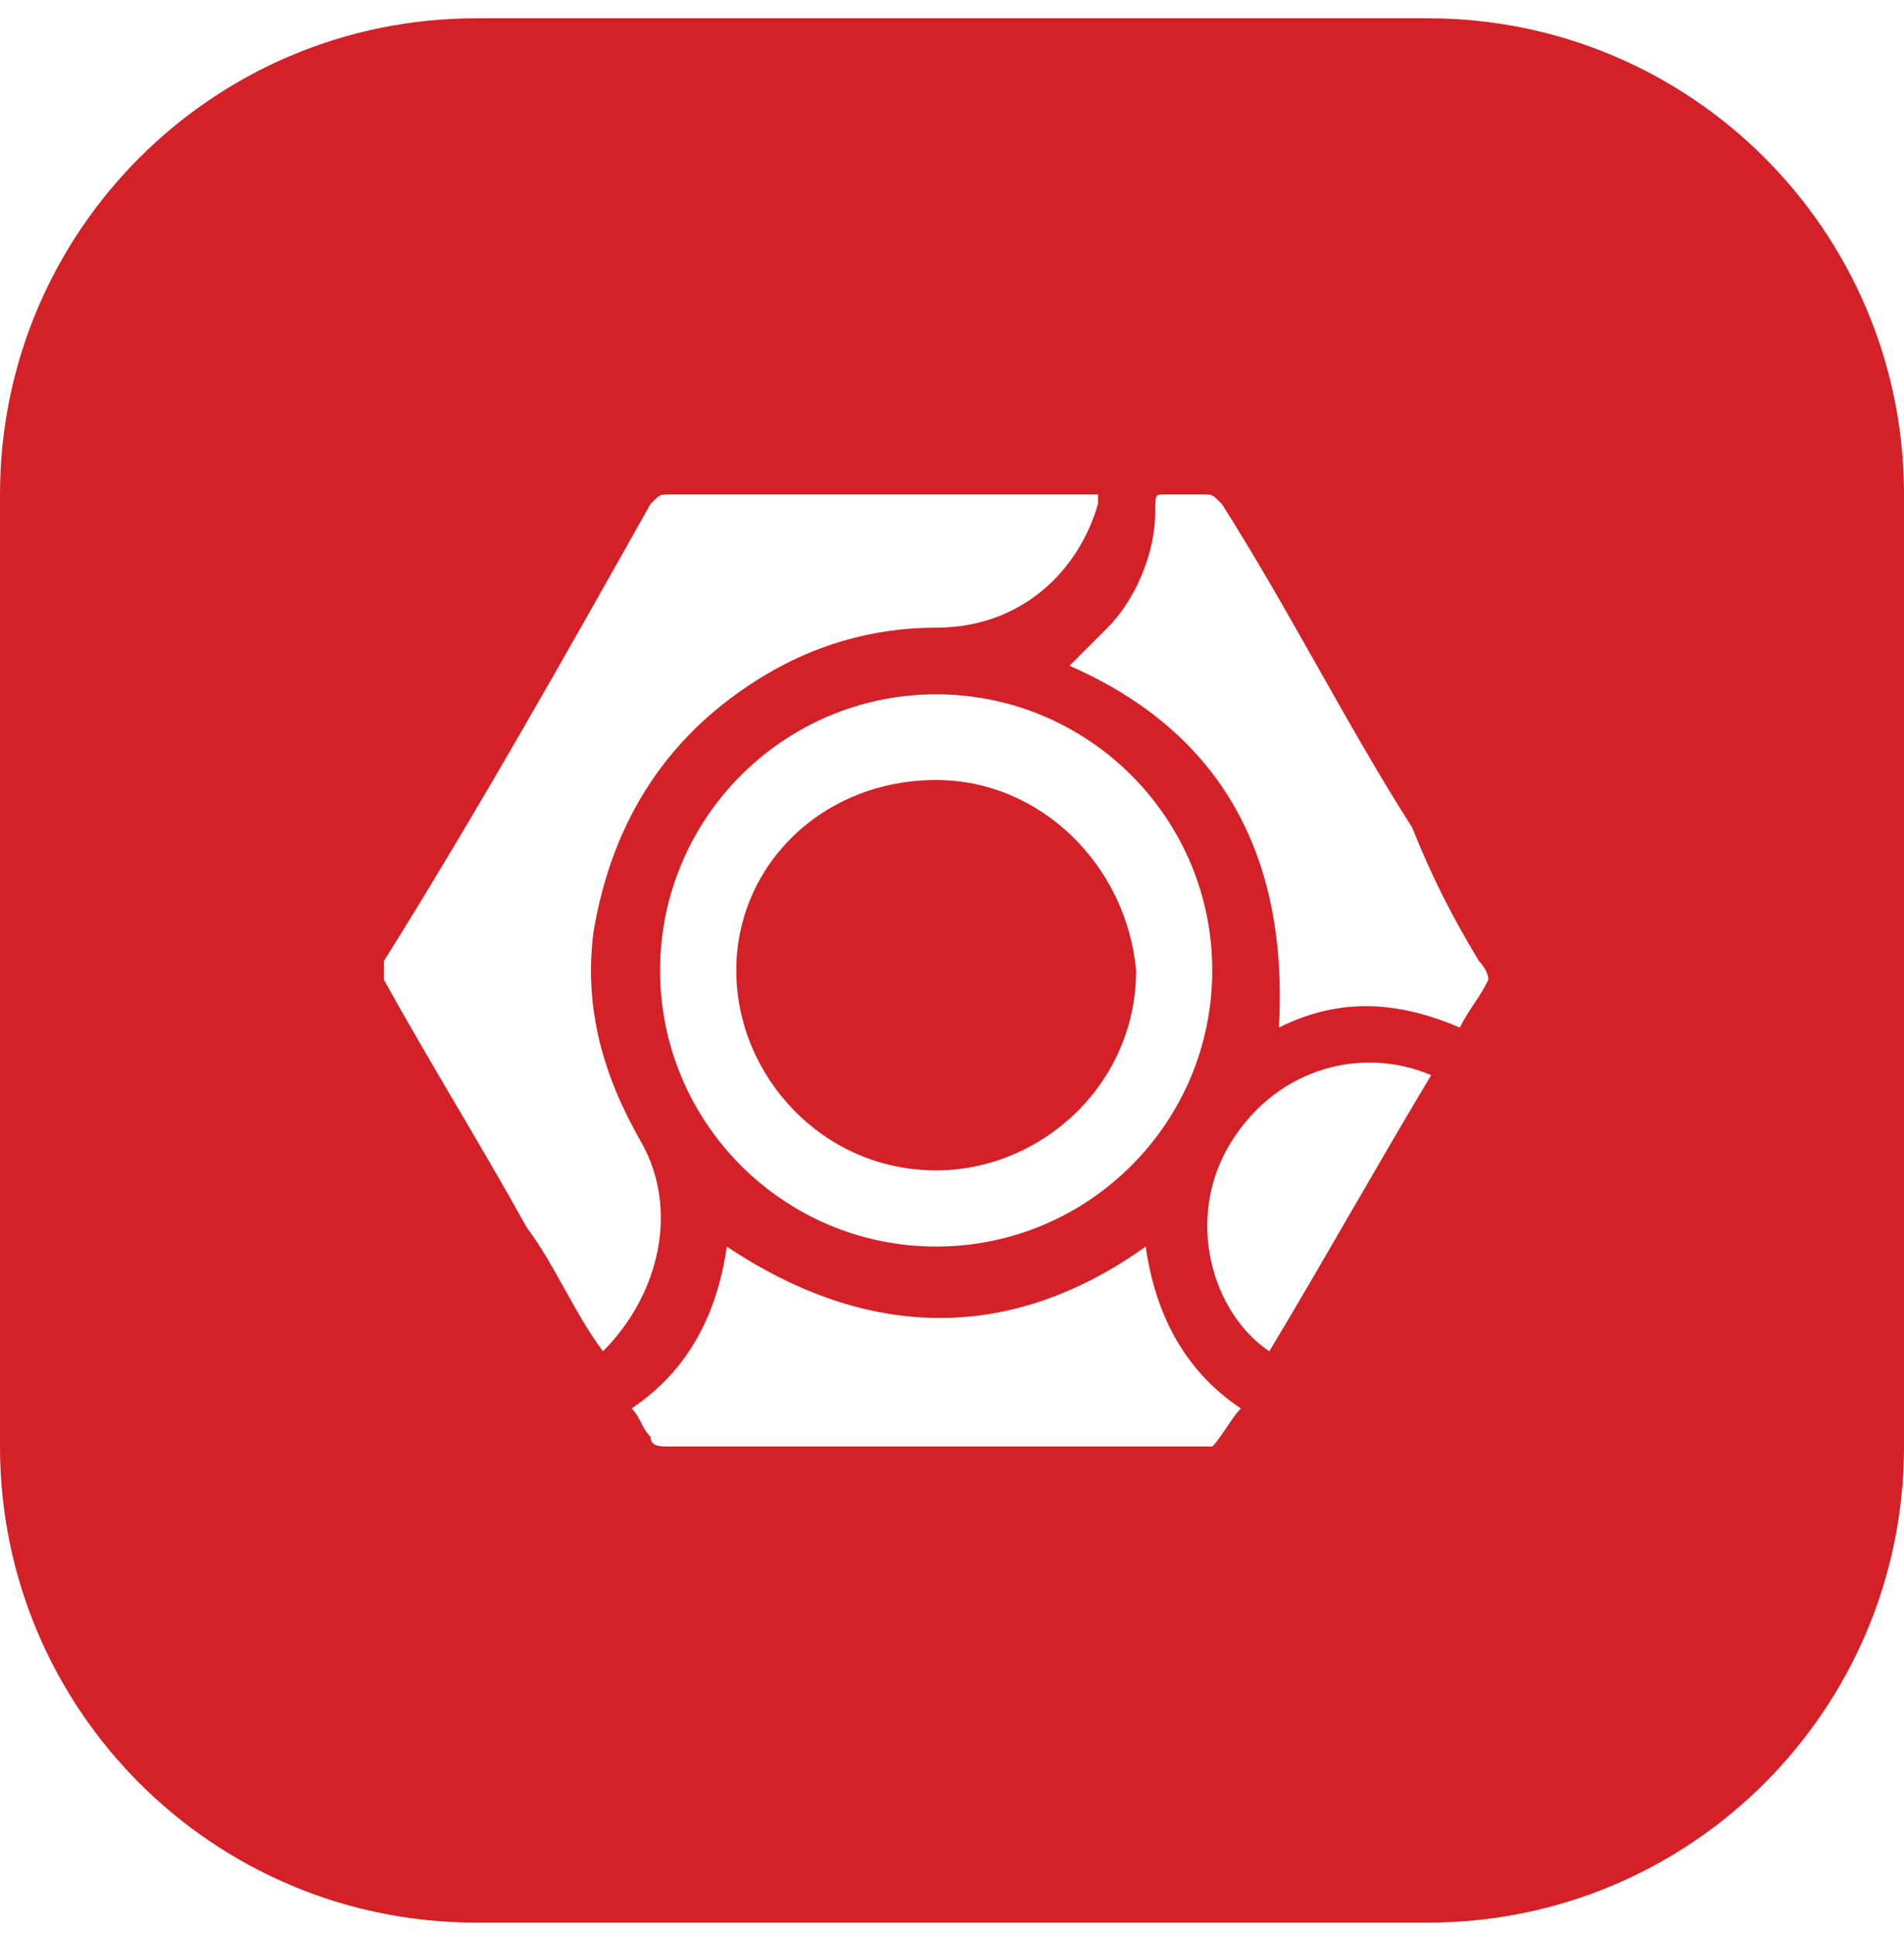 <svg width="64" height="65" viewBox="0 0 64 65" fill="none" xmlns="http://www.w3.org/2000/svg">
<g id="Bebas Korosi">
<path id="Subtract" fill-rule="evenodd" clip-rule="evenodd" d="M16 0.615C7.163 0.615 0 7.779 0 16.615V48.615C0 57.452 7.163 64.615 16 64.615H48C56.837 64.615 64 57.452 64 48.615V16.615C64 7.779 56.837 0.615 48 0.615H16ZM18.987 43.335C19.387 44.055 19.787 44.775 20.267 45.415C22.187 43.495 22.827 40.615 21.547 38.375C20.267 36.135 19.627 33.895 19.947 31.335C20.587 27.495 22.507 24.615 25.707 22.695C27.307 21.735 29.227 21.095 31.467 21.095C34.347 21.095 36.267 19.175 36.907 16.935V16.615H36.587H22.507C22.371 16.615 22.293 16.615 22.223 16.64C22.129 16.673 22.051 16.751 21.867 16.935L21.867 16.935C18.987 22.055 16.107 27.175 12.907 32.295V32.935C13.707 34.375 14.507 35.735 15.307 37.095L15.307 37.095C16.107 38.455 16.907 39.815 17.707 41.255C18.187 41.895 18.587 42.615 18.987 43.335L18.987 43.335ZM49.549 33.735C49.709 33.495 49.869 33.255 50.029 32.935C50.029 32.615 49.709 32.295 49.709 32.295C48.749 30.695 48.109 29.415 47.469 27.815C46.349 26.055 45.309 24.215 44.269 22.375C43.229 20.535 42.189 18.695 41.069 16.935C40.885 16.751 40.806 16.673 40.712 16.64C40.643 16.615 40.565 16.615 40.429 16.615H39.149C39.025 16.615 38.949 16.615 38.903 16.652C38.829 16.711 38.829 16.863 38.829 17.255V17.255C38.829 18.535 38.189 20.135 37.229 21.095L35.949 22.375C41.069 24.615 43.309 28.775 42.989 34.535C44.909 33.575 46.829 33.575 49.069 34.535C49.229 34.215 49.389 33.975 49.548 33.735L49.549 33.735L49.549 33.735ZM31.468 23.335C36.588 23.335 40.748 27.495 40.748 32.615C40.748 37.735 36.588 41.895 31.468 41.895C26.348 41.895 22.188 37.735 22.188 32.615C22.188 27.495 26.348 23.335 31.468 23.335ZM24.748 32.615C24.748 36.135 27.628 39.335 31.468 39.335C34.988 39.335 38.188 36.455 38.188 32.615C37.868 29.095 34.988 26.215 31.468 26.215C27.628 26.215 24.748 29.095 24.748 32.615ZM24.43 41.895C24.11 44.135 23.15 46.055 21.23 47.335C21.39 47.495 21.47 47.655 21.55 47.815C21.63 47.975 21.71 48.135 21.87 48.295C21.87 48.615 22.19 48.615 22.51 48.615H39.47H40.43H40.75C40.91 48.455 41.07 48.215 41.23 47.975L41.23 47.975L41.23 47.975C41.39 47.735 41.55 47.495 41.71 47.335C39.79 46.055 38.83 44.135 38.51 41.895C34.03 45.095 29.23 45.095 24.43 41.895ZM42.667 45.415C40.747 44.135 39.787 40.935 41.387 38.375C42.987 35.815 45.867 35.175 48.107 36.135C47.147 37.735 46.267 39.255 45.387 40.775L45.386 40.775C44.507 42.295 43.627 43.815 42.667 45.415Z" fill="#D42027"/>
</g>
</svg>
